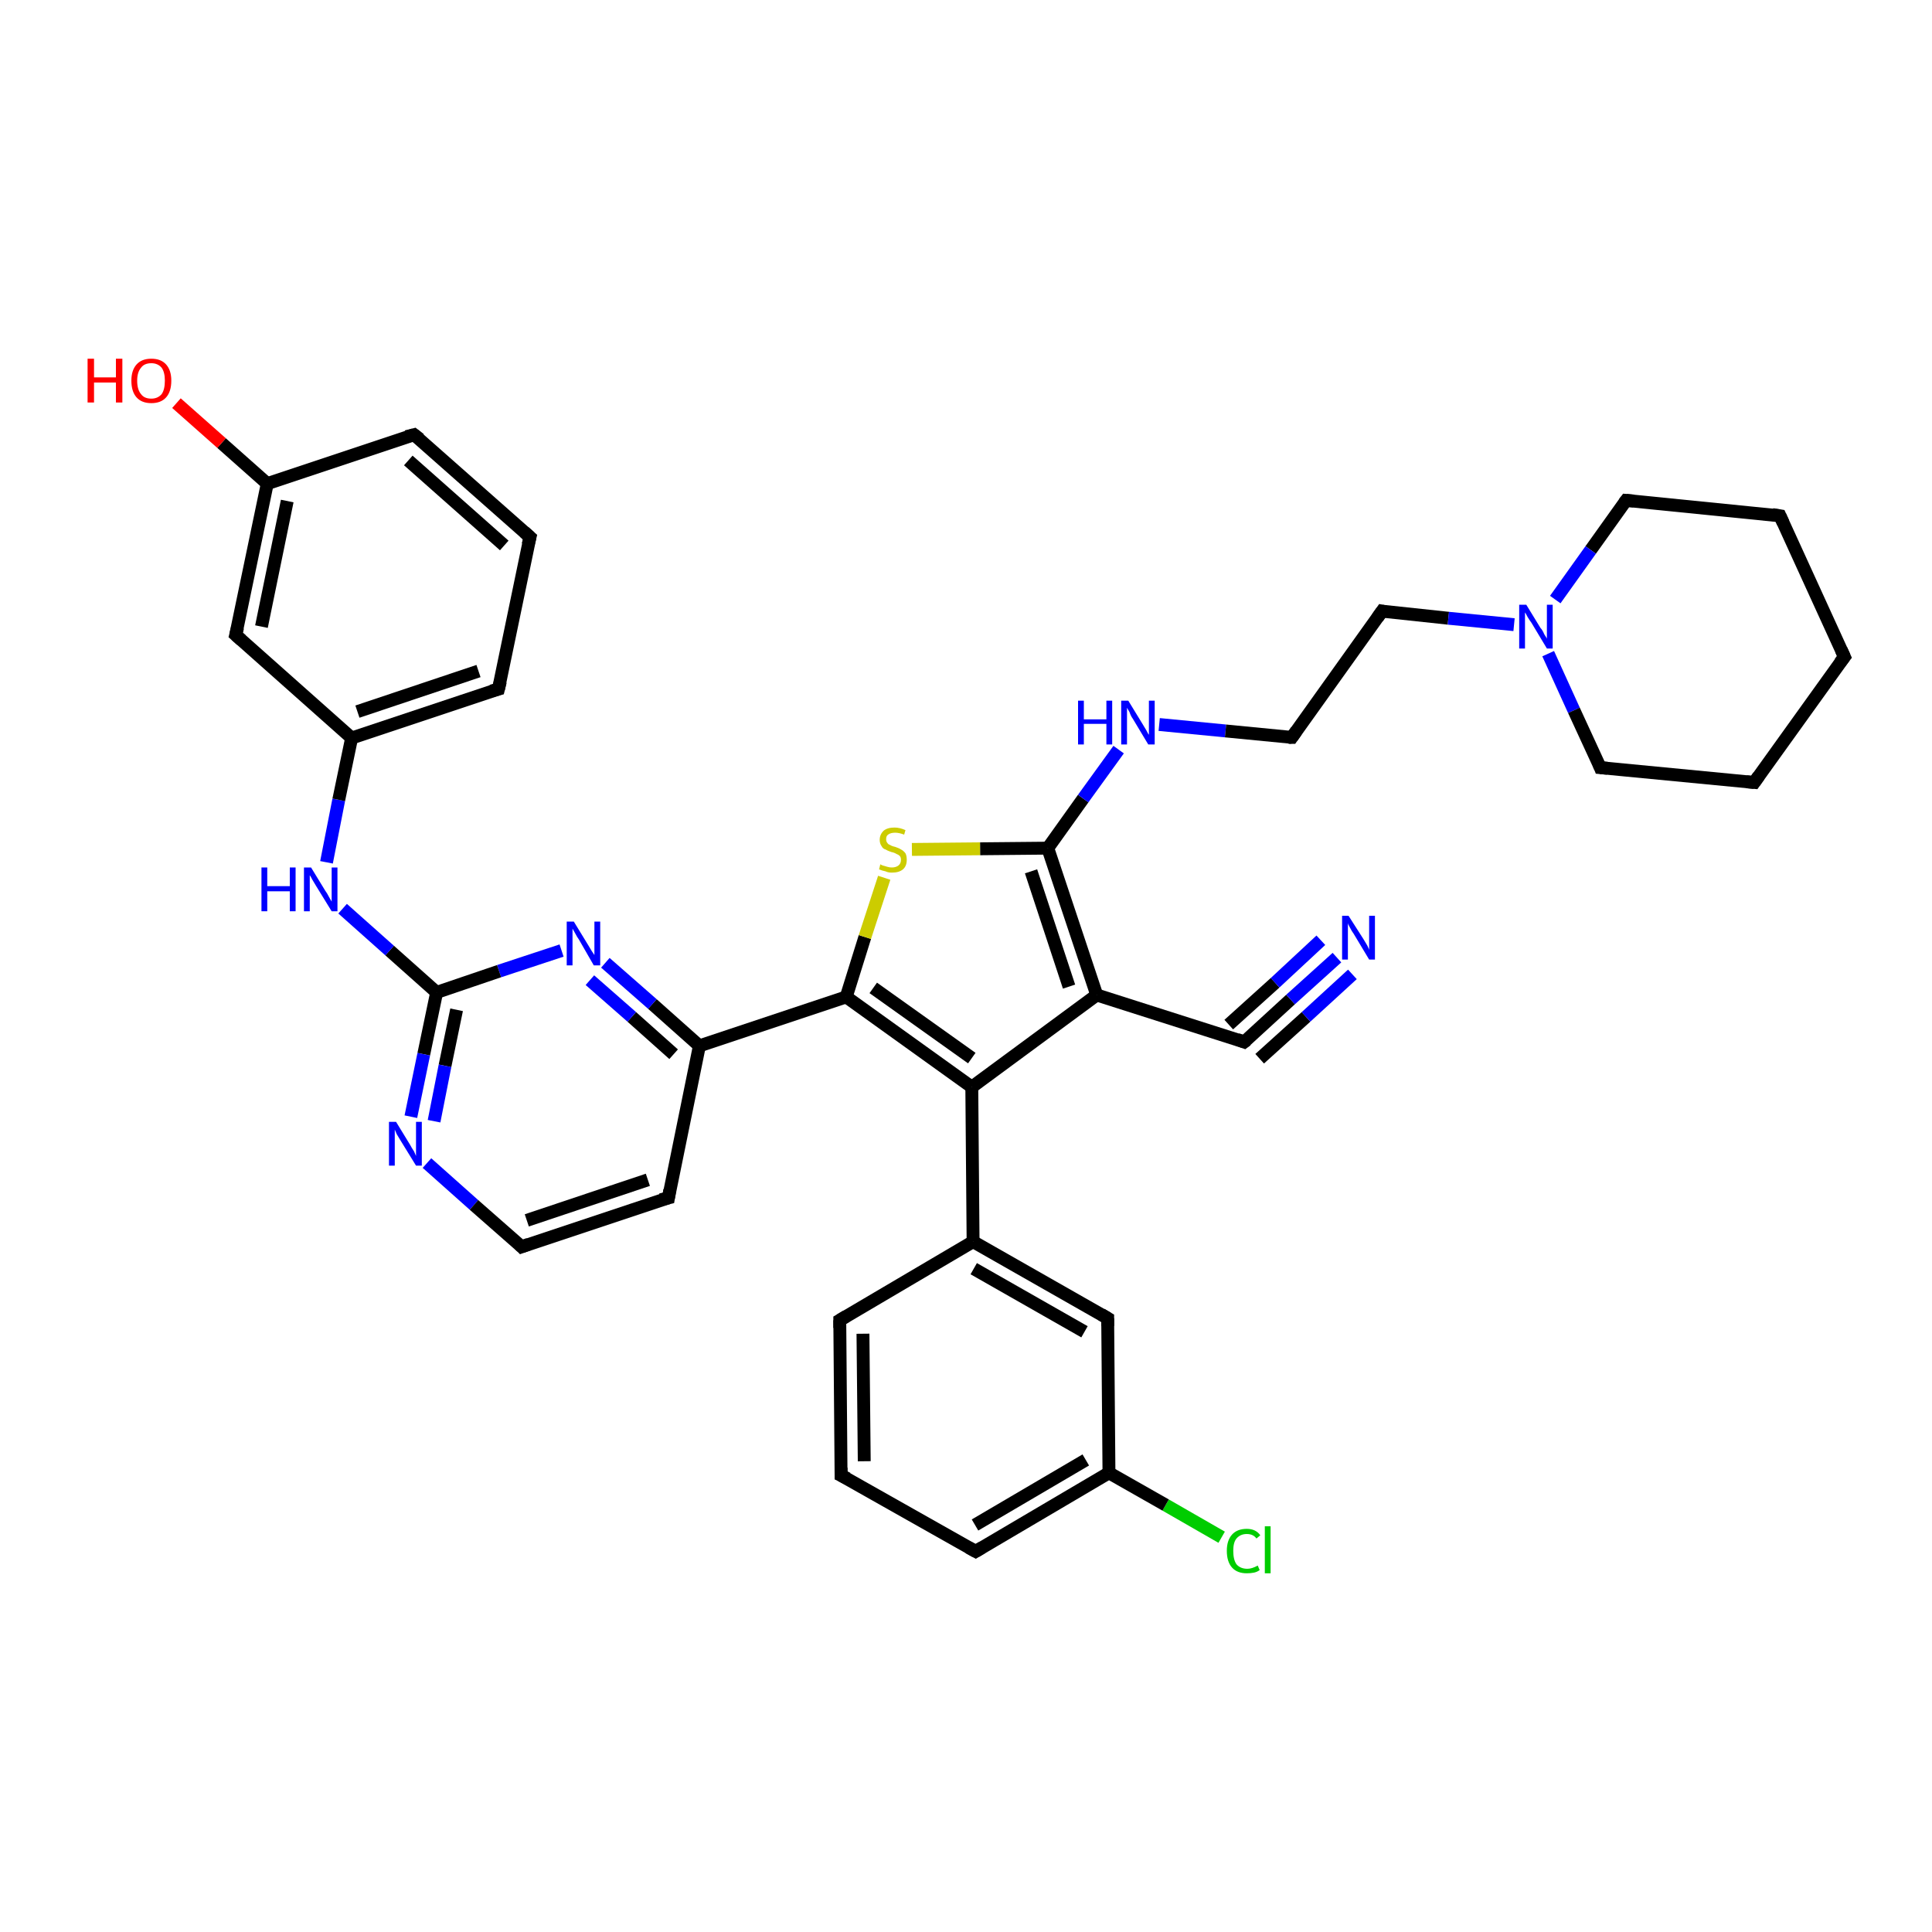<?xml version='1.0' encoding='iso-8859-1'?>
<svg version='1.1' baseProfile='full'
              xmlns='http://www.w3.org/2000/svg'
                      xmlns:rdkit='http://www.rdkit.org/xml'
                      xmlns:xlink='http://www.w3.org/1999/xlink'
                  xml:space='preserve'
width='300px' height='300px' viewBox='0 0 300 300'>
<!-- END OF HEADER -->
<rect style='opacity:1.0;fill:#FFFFFF;stroke:none' width='300.0' height='300.0' x='0.0' y='0.0'> </rect>
<path class='bond-0 atom-0 atom-1' d='M 189.7,238.7 L 181.0,233.7' style='fill:none;fill-rule:evenodd;stroke:#00CC00;stroke-width:2.0px;stroke-linecap:butt;stroke-linejoin:miter;stroke-opacity:1' />
<path class='bond-0 atom-0 atom-1' d='M 181.0,233.7 L 172.2,228.7' style='fill:none;fill-rule:evenodd;stroke:#000000;stroke-width:2.0px;stroke-linecap:butt;stroke-linejoin:miter;stroke-opacity:1' />
<path class='bond-1 atom-1 atom-2' d='M 172.2,228.7 L 151.5,240.9' style='fill:none;fill-rule:evenodd;stroke:#000000;stroke-width:2.0px;stroke-linecap:butt;stroke-linejoin:miter;stroke-opacity:1' />
<path class='bond-1 atom-1 atom-2' d='M 168.6,226.7 L 151.4,236.8' style='fill:none;fill-rule:evenodd;stroke:#000000;stroke-width:2.0px;stroke-linecap:butt;stroke-linejoin:miter;stroke-opacity:1' />
<path class='bond-2 atom-2 atom-3' d='M 151.5,240.9 L 130.6,229.1' style='fill:none;fill-rule:evenodd;stroke:#000000;stroke-width:2.0px;stroke-linecap:butt;stroke-linejoin:miter;stroke-opacity:1' />
<path class='bond-3 atom-3 atom-4' d='M 130.6,229.1 L 130.4,205.0' style='fill:none;fill-rule:evenodd;stroke:#000000;stroke-width:2.0px;stroke-linecap:butt;stroke-linejoin:miter;stroke-opacity:1' />
<path class='bond-3 atom-3 atom-4' d='M 134.2,226.9 L 134.0,207.1' style='fill:none;fill-rule:evenodd;stroke:#000000;stroke-width:2.0px;stroke-linecap:butt;stroke-linejoin:miter;stroke-opacity:1' />
<path class='bond-4 atom-4 atom-5' d='M 130.4,205.0 L 151.1,192.8' style='fill:none;fill-rule:evenodd;stroke:#000000;stroke-width:2.0px;stroke-linecap:butt;stroke-linejoin:miter;stroke-opacity:1' />
<path class='bond-5 atom-5 atom-6' d='M 151.1,192.8 L 150.9,168.8' style='fill:none;fill-rule:evenodd;stroke:#000000;stroke-width:2.0px;stroke-linecap:butt;stroke-linejoin:miter;stroke-opacity:1' />
<path class='bond-6 atom-6 atom-7' d='M 150.9,168.8 L 131.4,154.8' style='fill:none;fill-rule:evenodd;stroke:#000000;stroke-width:2.0px;stroke-linecap:butt;stroke-linejoin:miter;stroke-opacity:1' />
<path class='bond-6 atom-6 atom-7' d='M 150.9,164.3 L 135.6,153.4' style='fill:none;fill-rule:evenodd;stroke:#000000;stroke-width:2.0px;stroke-linecap:butt;stroke-linejoin:miter;stroke-opacity:1' />
<path class='bond-7 atom-7 atom-8' d='M 131.4,154.8 L 134.3,145.5' style='fill:none;fill-rule:evenodd;stroke:#000000;stroke-width:2.0px;stroke-linecap:butt;stroke-linejoin:miter;stroke-opacity:1' />
<path class='bond-7 atom-7 atom-8' d='M 134.3,145.5 L 137.3,136.3' style='fill:none;fill-rule:evenodd;stroke:#CCCC00;stroke-width:2.0px;stroke-linecap:butt;stroke-linejoin:miter;stroke-opacity:1' />
<path class='bond-8 atom-8 atom-9' d='M 141.6,131.9 L 152.2,131.8' style='fill:none;fill-rule:evenodd;stroke:#CCCC00;stroke-width:2.0px;stroke-linecap:butt;stroke-linejoin:miter;stroke-opacity:1' />
<path class='bond-8 atom-8 atom-9' d='M 152.2,131.8 L 162.7,131.7' style='fill:none;fill-rule:evenodd;stroke:#000000;stroke-width:2.0px;stroke-linecap:butt;stroke-linejoin:miter;stroke-opacity:1' />
<path class='bond-9 atom-9 atom-10' d='M 162.7,131.7 L 168.2,124.0' style='fill:none;fill-rule:evenodd;stroke:#000000;stroke-width:2.0px;stroke-linecap:butt;stroke-linejoin:miter;stroke-opacity:1' />
<path class='bond-9 atom-9 atom-10' d='M 168.2,124.0 L 173.7,116.4' style='fill:none;fill-rule:evenodd;stroke:#0000FF;stroke-width:2.0px;stroke-linecap:butt;stroke-linejoin:miter;stroke-opacity:1' />
<path class='bond-10 atom-10 atom-11' d='M 180.0,112.5 L 190.3,113.5' style='fill:none;fill-rule:evenodd;stroke:#0000FF;stroke-width:2.0px;stroke-linecap:butt;stroke-linejoin:miter;stroke-opacity:1' />
<path class='bond-10 atom-10 atom-11' d='M 190.3,113.5 L 200.6,114.5' style='fill:none;fill-rule:evenodd;stroke:#000000;stroke-width:2.0px;stroke-linecap:butt;stroke-linejoin:miter;stroke-opacity:1' />
<path class='bond-11 atom-11 atom-12' d='M 200.6,114.5 L 214.6,94.9' style='fill:none;fill-rule:evenodd;stroke:#000000;stroke-width:2.0px;stroke-linecap:butt;stroke-linejoin:miter;stroke-opacity:1' />
<path class='bond-12 atom-12 atom-13' d='M 214.6,94.9 L 224.9,96.0' style='fill:none;fill-rule:evenodd;stroke:#000000;stroke-width:2.0px;stroke-linecap:butt;stroke-linejoin:miter;stroke-opacity:1' />
<path class='bond-12 atom-12 atom-13' d='M 224.9,96.0 L 235.1,97.0' style='fill:none;fill-rule:evenodd;stroke:#0000FF;stroke-width:2.0px;stroke-linecap:butt;stroke-linejoin:miter;stroke-opacity:1' />
<path class='bond-13 atom-13 atom-14' d='M 240.4,101.5 L 244.4,110.3' style='fill:none;fill-rule:evenodd;stroke:#0000FF;stroke-width:2.0px;stroke-linecap:butt;stroke-linejoin:miter;stroke-opacity:1' />
<path class='bond-13 atom-13 atom-14' d='M 244.4,110.3 L 248.5,119.2' style='fill:none;fill-rule:evenodd;stroke:#000000;stroke-width:2.0px;stroke-linecap:butt;stroke-linejoin:miter;stroke-opacity:1' />
<path class='bond-14 atom-14 atom-15' d='M 248.5,119.2 L 272.4,121.5' style='fill:none;fill-rule:evenodd;stroke:#000000;stroke-width:2.0px;stroke-linecap:butt;stroke-linejoin:miter;stroke-opacity:1' />
<path class='bond-15 atom-15 atom-16' d='M 272.4,121.5 L 286.4,102.0' style='fill:none;fill-rule:evenodd;stroke:#000000;stroke-width:2.0px;stroke-linecap:butt;stroke-linejoin:miter;stroke-opacity:1' />
<path class='bond-16 atom-16 atom-17' d='M 286.4,102.0 L 276.4,80.1' style='fill:none;fill-rule:evenodd;stroke:#000000;stroke-width:2.0px;stroke-linecap:butt;stroke-linejoin:miter;stroke-opacity:1' />
<path class='bond-17 atom-17 atom-18' d='M 276.4,80.1 L 252.5,77.7' style='fill:none;fill-rule:evenodd;stroke:#000000;stroke-width:2.0px;stroke-linecap:butt;stroke-linejoin:miter;stroke-opacity:1' />
<path class='bond-18 atom-9 atom-19' d='M 162.7,131.7 L 170.3,154.5' style='fill:none;fill-rule:evenodd;stroke:#000000;stroke-width:2.0px;stroke-linecap:butt;stroke-linejoin:miter;stroke-opacity:1' />
<path class='bond-18 atom-9 atom-19' d='M 160.1,135.3 L 166.0,153.2' style='fill:none;fill-rule:evenodd;stroke:#000000;stroke-width:2.0px;stroke-linecap:butt;stroke-linejoin:miter;stroke-opacity:1' />
<path class='bond-19 atom-19 atom-20' d='M 170.3,154.5 L 193.2,161.8' style='fill:none;fill-rule:evenodd;stroke:#000000;stroke-width:2.0px;stroke-linecap:butt;stroke-linejoin:miter;stroke-opacity:1' />
<path class='bond-20 atom-20 atom-21' d='M 193.2,161.8 L 200.4,155.2' style='fill:none;fill-rule:evenodd;stroke:#000000;stroke-width:2.0px;stroke-linecap:butt;stroke-linejoin:miter;stroke-opacity:1' />
<path class='bond-20 atom-20 atom-21' d='M 200.4,155.2 L 207.6,148.7' style='fill:none;fill-rule:evenodd;stroke:#0000FF;stroke-width:2.0px;stroke-linecap:butt;stroke-linejoin:miter;stroke-opacity:1' />
<path class='bond-20 atom-20 atom-21' d='M 190.8,159.1 L 198.0,152.6' style='fill:none;fill-rule:evenodd;stroke:#000000;stroke-width:2.0px;stroke-linecap:butt;stroke-linejoin:miter;stroke-opacity:1' />
<path class='bond-20 atom-20 atom-21' d='M 198.0,152.6 L 205.1,146.0' style='fill:none;fill-rule:evenodd;stroke:#0000FF;stroke-width:2.0px;stroke-linecap:butt;stroke-linejoin:miter;stroke-opacity:1' />
<path class='bond-20 atom-20 atom-21' d='M 195.6,164.4 L 202.8,157.9' style='fill:none;fill-rule:evenodd;stroke:#000000;stroke-width:2.0px;stroke-linecap:butt;stroke-linejoin:miter;stroke-opacity:1' />
<path class='bond-20 atom-20 atom-21' d='M 202.8,157.9 L 210.0,151.3' style='fill:none;fill-rule:evenodd;stroke:#0000FF;stroke-width:2.0px;stroke-linecap:butt;stroke-linejoin:miter;stroke-opacity:1' />
<path class='bond-21 atom-7 atom-22' d='M 131.4,154.8 L 108.6,162.4' style='fill:none;fill-rule:evenodd;stroke:#000000;stroke-width:2.0px;stroke-linecap:butt;stroke-linejoin:miter;stroke-opacity:1' />
<path class='bond-22 atom-22 atom-23' d='M 108.6,162.4 L 101.3,155.9' style='fill:none;fill-rule:evenodd;stroke:#000000;stroke-width:2.0px;stroke-linecap:butt;stroke-linejoin:miter;stroke-opacity:1' />
<path class='bond-22 atom-22 atom-23' d='M 101.3,155.9 L 94.0,149.5' style='fill:none;fill-rule:evenodd;stroke:#0000FF;stroke-width:2.0px;stroke-linecap:butt;stroke-linejoin:miter;stroke-opacity:1' />
<path class='bond-22 atom-22 atom-23' d='M 104.6,163.7 L 98.1,157.9' style='fill:none;fill-rule:evenodd;stroke:#000000;stroke-width:2.0px;stroke-linecap:butt;stroke-linejoin:miter;stroke-opacity:1' />
<path class='bond-22 atom-22 atom-23' d='M 98.1,157.9 L 91.6,152.2' style='fill:none;fill-rule:evenodd;stroke:#0000FF;stroke-width:2.0px;stroke-linecap:butt;stroke-linejoin:miter;stroke-opacity:1' />
<path class='bond-23 atom-23 atom-24' d='M 87.2,147.6 L 77.5,150.8' style='fill:none;fill-rule:evenodd;stroke:#0000FF;stroke-width:2.0px;stroke-linecap:butt;stroke-linejoin:miter;stroke-opacity:1' />
<path class='bond-23 atom-23 atom-24' d='M 77.5,150.8 L 67.8,154.1' style='fill:none;fill-rule:evenodd;stroke:#000000;stroke-width:2.0px;stroke-linecap:butt;stroke-linejoin:miter;stroke-opacity:1' />
<path class='bond-24 atom-24 atom-25' d='M 67.8,154.1 L 65.8,163.7' style='fill:none;fill-rule:evenodd;stroke:#000000;stroke-width:2.0px;stroke-linecap:butt;stroke-linejoin:miter;stroke-opacity:1' />
<path class='bond-24 atom-24 atom-25' d='M 65.8,163.7 L 63.8,173.4' style='fill:none;fill-rule:evenodd;stroke:#0000FF;stroke-width:2.0px;stroke-linecap:butt;stroke-linejoin:miter;stroke-opacity:1' />
<path class='bond-24 atom-24 atom-25' d='M 70.9,156.8 L 69.1,165.5' style='fill:none;fill-rule:evenodd;stroke:#000000;stroke-width:2.0px;stroke-linecap:butt;stroke-linejoin:miter;stroke-opacity:1' />
<path class='bond-24 atom-24 atom-25' d='M 69.1,165.5 L 67.4,174.1' style='fill:none;fill-rule:evenodd;stroke:#0000FF;stroke-width:2.0px;stroke-linecap:butt;stroke-linejoin:miter;stroke-opacity:1' />
<path class='bond-25 atom-25 atom-26' d='M 66.3,180.6 L 73.6,187.1' style='fill:none;fill-rule:evenodd;stroke:#0000FF;stroke-width:2.0px;stroke-linecap:butt;stroke-linejoin:miter;stroke-opacity:1' />
<path class='bond-25 atom-25 atom-26' d='M 73.6,187.1 L 81.0,193.6' style='fill:none;fill-rule:evenodd;stroke:#000000;stroke-width:2.0px;stroke-linecap:butt;stroke-linejoin:miter;stroke-opacity:1' />
<path class='bond-26 atom-26 atom-27' d='M 81.0,193.6 L 103.8,186.0' style='fill:none;fill-rule:evenodd;stroke:#000000;stroke-width:2.0px;stroke-linecap:butt;stroke-linejoin:miter;stroke-opacity:1' />
<path class='bond-26 atom-26 atom-27' d='M 81.8,189.5 L 100.6,183.2' style='fill:none;fill-rule:evenodd;stroke:#000000;stroke-width:2.0px;stroke-linecap:butt;stroke-linejoin:miter;stroke-opacity:1' />
<path class='bond-27 atom-24 atom-28' d='M 67.8,154.1 L 60.5,147.6' style='fill:none;fill-rule:evenodd;stroke:#000000;stroke-width:2.0px;stroke-linecap:butt;stroke-linejoin:miter;stroke-opacity:1' />
<path class='bond-27 atom-24 atom-28' d='M 60.5,147.6 L 53.2,141.1' style='fill:none;fill-rule:evenodd;stroke:#0000FF;stroke-width:2.0px;stroke-linecap:butt;stroke-linejoin:miter;stroke-opacity:1' />
<path class='bond-28 atom-28 atom-29' d='M 50.7,133.9 L 52.6,124.2' style='fill:none;fill-rule:evenodd;stroke:#0000FF;stroke-width:2.0px;stroke-linecap:butt;stroke-linejoin:miter;stroke-opacity:1' />
<path class='bond-28 atom-28 atom-29' d='M 52.6,124.2 L 54.6,114.6' style='fill:none;fill-rule:evenodd;stroke:#000000;stroke-width:2.0px;stroke-linecap:butt;stroke-linejoin:miter;stroke-opacity:1' />
<path class='bond-29 atom-29 atom-30' d='M 54.6,114.6 L 77.4,107.0' style='fill:none;fill-rule:evenodd;stroke:#000000;stroke-width:2.0px;stroke-linecap:butt;stroke-linejoin:miter;stroke-opacity:1' />
<path class='bond-29 atom-29 atom-30' d='M 55.5,110.5 L 74.3,104.2' style='fill:none;fill-rule:evenodd;stroke:#000000;stroke-width:2.0px;stroke-linecap:butt;stroke-linejoin:miter;stroke-opacity:1' />
<path class='bond-30 atom-30 atom-31' d='M 77.4,107.0 L 82.3,83.4' style='fill:none;fill-rule:evenodd;stroke:#000000;stroke-width:2.0px;stroke-linecap:butt;stroke-linejoin:miter;stroke-opacity:1' />
<path class='bond-31 atom-31 atom-32' d='M 82.3,83.4 L 64.3,67.5' style='fill:none;fill-rule:evenodd;stroke:#000000;stroke-width:2.0px;stroke-linecap:butt;stroke-linejoin:miter;stroke-opacity:1' />
<path class='bond-31 atom-31 atom-32' d='M 78.3,84.7 L 63.4,71.5' style='fill:none;fill-rule:evenodd;stroke:#000000;stroke-width:2.0px;stroke-linecap:butt;stroke-linejoin:miter;stroke-opacity:1' />
<path class='bond-32 atom-32 atom-33' d='M 64.3,67.5 L 41.5,75.1' style='fill:none;fill-rule:evenodd;stroke:#000000;stroke-width:2.0px;stroke-linecap:butt;stroke-linejoin:miter;stroke-opacity:1' />
<path class='bond-33 atom-33 atom-34' d='M 41.5,75.1 L 34.4,68.8' style='fill:none;fill-rule:evenodd;stroke:#000000;stroke-width:2.0px;stroke-linecap:butt;stroke-linejoin:miter;stroke-opacity:1' />
<path class='bond-33 atom-33 atom-34' d='M 34.4,68.8 L 27.4,62.6' style='fill:none;fill-rule:evenodd;stroke:#FF0000;stroke-width:2.0px;stroke-linecap:butt;stroke-linejoin:miter;stroke-opacity:1' />
<path class='bond-34 atom-33 atom-35' d='M 41.5,75.1 L 36.6,98.6' style='fill:none;fill-rule:evenodd;stroke:#000000;stroke-width:2.0px;stroke-linecap:butt;stroke-linejoin:miter;stroke-opacity:1' />
<path class='bond-34 atom-33 atom-35' d='M 44.6,77.8 L 40.6,97.3' style='fill:none;fill-rule:evenodd;stroke:#000000;stroke-width:2.0px;stroke-linecap:butt;stroke-linejoin:miter;stroke-opacity:1' />
<path class='bond-35 atom-5 atom-36' d='M 151.1,192.8 L 172.0,204.7' style='fill:none;fill-rule:evenodd;stroke:#000000;stroke-width:2.0px;stroke-linecap:butt;stroke-linejoin:miter;stroke-opacity:1' />
<path class='bond-35 atom-5 atom-36' d='M 151.2,197.0 L 168.4,206.8' style='fill:none;fill-rule:evenodd;stroke:#000000;stroke-width:2.0px;stroke-linecap:butt;stroke-linejoin:miter;stroke-opacity:1' />
<path class='bond-36 atom-18 atom-13' d='M 252.5,77.7 L 247.0,85.4' style='fill:none;fill-rule:evenodd;stroke:#000000;stroke-width:2.0px;stroke-linecap:butt;stroke-linejoin:miter;stroke-opacity:1' />
<path class='bond-36 atom-18 atom-13' d='M 247.0,85.4 L 241.5,93.1' style='fill:none;fill-rule:evenodd;stroke:#0000FF;stroke-width:2.0px;stroke-linecap:butt;stroke-linejoin:miter;stroke-opacity:1' />
<path class='bond-37 atom-19 atom-6' d='M 170.3,154.5 L 150.9,168.8' style='fill:none;fill-rule:evenodd;stroke:#000000;stroke-width:2.0px;stroke-linecap:butt;stroke-linejoin:miter;stroke-opacity:1' />
<path class='bond-38 atom-27 atom-22' d='M 103.8,186.0 L 108.6,162.4' style='fill:none;fill-rule:evenodd;stroke:#000000;stroke-width:2.0px;stroke-linecap:butt;stroke-linejoin:miter;stroke-opacity:1' />
<path class='bond-39 atom-35 atom-29' d='M 36.6,98.6 L 54.6,114.6' style='fill:none;fill-rule:evenodd;stroke:#000000;stroke-width:2.0px;stroke-linecap:butt;stroke-linejoin:miter;stroke-opacity:1' />
<path class='bond-40 atom-36 atom-1' d='M 172.0,204.7 L 172.2,228.7' style='fill:none;fill-rule:evenodd;stroke:#000000;stroke-width:2.0px;stroke-linecap:butt;stroke-linejoin:miter;stroke-opacity:1' />
<path d='M 152.5,240.3 L 151.5,240.9 L 150.4,240.3' style='fill:none;stroke:#000000;stroke-width:2.0px;stroke-linecap:butt;stroke-linejoin:miter;stroke-opacity:1;' />
<path d='M 131.6,229.6 L 130.6,229.1 L 130.6,227.9' style='fill:none;stroke:#000000;stroke-width:2.0px;stroke-linecap:butt;stroke-linejoin:miter;stroke-opacity:1;' />
<path d='M 130.4,206.2 L 130.4,205.0 L 131.4,204.4' style='fill:none;stroke:#000000;stroke-width:2.0px;stroke-linecap:butt;stroke-linejoin:miter;stroke-opacity:1;' />
<path d='M 200.1,114.5 L 200.6,114.5 L 201.3,113.5' style='fill:none;stroke:#000000;stroke-width:2.0px;stroke-linecap:butt;stroke-linejoin:miter;stroke-opacity:1;' />
<path d='M 213.9,95.9 L 214.6,94.9 L 215.1,95.0' style='fill:none;stroke:#000000;stroke-width:2.0px;stroke-linecap:butt;stroke-linejoin:miter;stroke-opacity:1;' />
<path d='M 248.3,118.7 L 248.5,119.2 L 249.6,119.3' style='fill:none;stroke:#000000;stroke-width:2.0px;stroke-linecap:butt;stroke-linejoin:miter;stroke-opacity:1;' />
<path d='M 271.2,121.4 L 272.4,121.5 L 273.1,120.5' style='fill:none;stroke:#000000;stroke-width:2.0px;stroke-linecap:butt;stroke-linejoin:miter;stroke-opacity:1;' />
<path d='M 285.7,102.9 L 286.4,102.0 L 285.9,100.9' style='fill:none;stroke:#000000;stroke-width:2.0px;stroke-linecap:butt;stroke-linejoin:miter;stroke-opacity:1;' />
<path d='M 276.9,81.2 L 276.4,80.1 L 275.2,79.9' style='fill:none;stroke:#000000;stroke-width:2.0px;stroke-linecap:butt;stroke-linejoin:miter;stroke-opacity:1;' />
<path d='M 253.7,77.8 L 252.5,77.7 L 252.2,78.1' style='fill:none;stroke:#000000;stroke-width:2.0px;stroke-linecap:butt;stroke-linejoin:miter;stroke-opacity:1;' />
<path d='M 192.1,161.4 L 193.2,161.8 L 193.6,161.5' style='fill:none;stroke:#000000;stroke-width:2.0px;stroke-linecap:butt;stroke-linejoin:miter;stroke-opacity:1;' />
<path d='M 80.6,193.2 L 81.0,193.6 L 82.1,193.2' style='fill:none;stroke:#000000;stroke-width:2.0px;stroke-linecap:butt;stroke-linejoin:miter;stroke-opacity:1;' />
<path d='M 102.6,186.3 L 103.8,186.0 L 104.0,184.8' style='fill:none;stroke:#000000;stroke-width:2.0px;stroke-linecap:butt;stroke-linejoin:miter;stroke-opacity:1;' />
<path d='M 76.3,107.3 L 77.4,107.0 L 77.7,105.8' style='fill:none;stroke:#000000;stroke-width:2.0px;stroke-linecap:butt;stroke-linejoin:miter;stroke-opacity:1;' />
<path d='M 82.0,84.6 L 82.3,83.4 L 81.4,82.6' style='fill:none;stroke:#000000;stroke-width:2.0px;stroke-linecap:butt;stroke-linejoin:miter;stroke-opacity:1;' />
<path d='M 65.2,68.2 L 64.3,67.5 L 63.1,67.8' style='fill:none;stroke:#000000;stroke-width:2.0px;stroke-linecap:butt;stroke-linejoin:miter;stroke-opacity:1;' />
<path d='M 36.9,97.4 L 36.6,98.6 L 37.5,99.4' style='fill:none;stroke:#000000;stroke-width:2.0px;stroke-linecap:butt;stroke-linejoin:miter;stroke-opacity:1;' />
<path d='M 171.0,204.1 L 172.0,204.7 L 172.0,205.9' style='fill:none;stroke:#000000;stroke-width:2.0px;stroke-linecap:butt;stroke-linejoin:miter;stroke-opacity:1;' />
<path class='atom-0' d='M 190.5 240.8
Q 190.5 239.2, 191.3 238.3
Q 192.1 237.4, 193.6 237.4
Q 195.0 237.4, 195.7 238.4
L 195.1 238.9
Q 194.6 238.2, 193.6 238.2
Q 192.6 238.2, 192.0 238.9
Q 191.5 239.5, 191.5 240.8
Q 191.5 242.2, 192.0 242.9
Q 192.6 243.6, 193.7 243.6
Q 194.4 243.6, 195.3 243.1
L 195.6 243.8
Q 195.2 244.1, 194.7 244.2
Q 194.2 244.3, 193.6 244.3
Q 192.1 244.3, 191.3 243.4
Q 190.5 242.5, 190.5 240.8
' fill='#00CC00'/>
<path class='atom-0' d='M 196.4 237.0
L 197.3 237.0
L 197.3 244.3
L 196.4 244.3
L 196.4 237.0
' fill='#00CC00'/>
<path class='atom-8' d='M 136.7 134.2
Q 136.8 134.3, 137.1 134.4
Q 137.4 134.5, 137.8 134.6
Q 138.1 134.7, 138.5 134.7
Q 139.1 134.7, 139.5 134.4
Q 139.9 134.1, 139.9 133.5
Q 139.9 133.1, 139.7 132.9
Q 139.5 132.7, 139.2 132.6
Q 138.9 132.4, 138.4 132.3
Q 137.8 132.1, 137.5 131.9
Q 137.1 131.8, 136.9 131.4
Q 136.6 131.0, 136.6 130.4
Q 136.6 129.6, 137.2 129.0
Q 137.8 128.5, 138.9 128.5
Q 139.7 128.5, 140.6 128.9
L 140.4 129.6
Q 139.6 129.3, 139.0 129.3
Q 138.3 129.3, 137.9 129.6
Q 137.6 129.8, 137.6 130.3
Q 137.6 130.7, 137.8 130.9
Q 137.9 131.1, 138.2 131.2
Q 138.5 131.4, 139.0 131.5
Q 139.6 131.7, 139.9 131.9
Q 140.3 132.1, 140.6 132.5
Q 140.8 132.9, 140.8 133.5
Q 140.8 134.5, 140.2 135.0
Q 139.6 135.5, 138.5 135.5
Q 137.9 135.5, 137.5 135.3
Q 137.0 135.2, 136.5 135.0
L 136.7 134.2
' fill='#CCCC00'/>
<path class='atom-10' d='M 167.4 108.8
L 168.3 108.8
L 168.3 111.7
L 171.8 111.7
L 171.8 108.8
L 172.7 108.8
L 172.7 115.6
L 171.8 115.6
L 171.8 112.4
L 168.3 112.4
L 168.3 115.6
L 167.4 115.6
L 167.4 108.8
' fill='#0000FF'/>
<path class='atom-10' d='M 175.2 108.8
L 177.4 112.4
Q 177.6 112.7, 178.0 113.4
Q 178.3 114.0, 178.4 114.1
L 178.4 108.8
L 179.3 108.8
L 179.3 115.6
L 178.3 115.6
L 175.9 111.6
Q 175.6 111.2, 175.4 110.6
Q 175.1 110.1, 175.0 109.9
L 175.0 115.6
L 174.1 115.6
L 174.1 108.8
L 175.2 108.8
' fill='#0000FF'/>
<path class='atom-13' d='M 237.0 93.9
L 239.2 97.5
Q 239.5 97.8, 239.8 98.5
Q 240.2 99.1, 240.2 99.2
L 240.2 93.9
L 241.1 93.9
L 241.1 100.7
L 240.2 100.7
L 237.8 96.7
Q 237.5 96.3, 237.2 95.8
Q 236.9 95.2, 236.8 95.1
L 236.8 100.7
L 235.9 100.7
L 235.9 93.9
L 237.0 93.9
' fill='#0000FF'/>
<path class='atom-21' d='M 209.4 142.2
L 211.7 145.8
Q 211.9 146.1, 212.3 146.8
Q 212.6 147.4, 212.6 147.5
L 212.6 142.2
L 213.5 142.2
L 213.5 149.0
L 212.6 149.0
L 210.2 145.0
Q 209.9 144.6, 209.6 144.0
Q 209.3 143.5, 209.3 143.3
L 209.3 149.0
L 208.4 149.0
L 208.4 142.2
L 209.4 142.2
' fill='#0000FF'/>
<path class='atom-23' d='M 89.1 143.1
L 91.3 146.7
Q 91.5 147.0, 91.9 147.7
Q 92.3 148.3, 92.3 148.3
L 92.3 143.1
L 93.2 143.1
L 93.2 149.9
L 92.2 149.9
L 89.9 145.9
Q 89.6 145.5, 89.3 144.9
Q 89.0 144.4, 88.9 144.2
L 88.9 149.9
L 88.0 149.9
L 88.0 143.1
L 89.1 143.1
' fill='#0000FF'/>
<path class='atom-25' d='M 61.5 174.2
L 63.7 177.8
Q 63.9 178.2, 64.3 178.8
Q 64.6 179.5, 64.6 179.5
L 64.6 174.2
L 65.5 174.2
L 65.5 181.0
L 64.6 181.0
L 62.2 177.1
Q 61.9 176.6, 61.6 176.1
Q 61.4 175.6, 61.3 175.4
L 61.3 181.0
L 60.4 181.0
L 60.4 174.2
L 61.5 174.2
' fill='#0000FF'/>
<path class='atom-28' d='M 40.6 134.7
L 41.5 134.7
L 41.5 137.6
L 45.0 137.6
L 45.0 134.7
L 45.9 134.7
L 45.9 141.5
L 45.0 141.5
L 45.0 138.4
L 41.5 138.4
L 41.5 141.5
L 40.6 141.5
L 40.6 134.7
' fill='#0000FF'/>
<path class='atom-28' d='M 48.3 134.7
L 50.5 138.3
Q 50.8 138.7, 51.1 139.3
Q 51.5 140.0, 51.5 140.0
L 51.5 134.7
L 52.4 134.7
L 52.4 141.5
L 51.5 141.5
L 49.1 137.6
Q 48.8 137.1, 48.5 136.6
Q 48.2 136.0, 48.1 135.9
L 48.1 141.5
L 47.2 141.5
L 47.2 134.7
L 48.3 134.7
' fill='#0000FF'/>
<path class='atom-34' d='M 13.6 55.7
L 14.6 55.7
L 14.6 58.6
L 18.0 58.6
L 18.0 55.7
L 19.0 55.7
L 19.0 62.5
L 18.0 62.5
L 18.0 59.4
L 14.6 59.4
L 14.6 62.5
L 13.6 62.5
L 13.6 55.7
' fill='#FF0000'/>
<path class='atom-34' d='M 20.4 59.1
Q 20.4 57.5, 21.2 56.6
Q 22.0 55.7, 23.5 55.7
Q 25.0 55.7, 25.8 56.6
Q 26.6 57.5, 26.6 59.1
Q 26.6 60.8, 25.8 61.7
Q 25.0 62.6, 23.5 62.6
Q 22.0 62.6, 21.2 61.7
Q 20.4 60.8, 20.4 59.1
M 23.5 61.9
Q 24.5 61.9, 25.1 61.2
Q 25.6 60.5, 25.6 59.1
Q 25.6 57.8, 25.1 57.1
Q 24.5 56.4, 23.5 56.4
Q 22.4 56.4, 21.9 57.1
Q 21.3 57.8, 21.3 59.1
Q 21.3 60.5, 21.9 61.2
Q 22.4 61.9, 23.5 61.9
' fill='#FF0000'/>
</svg>
